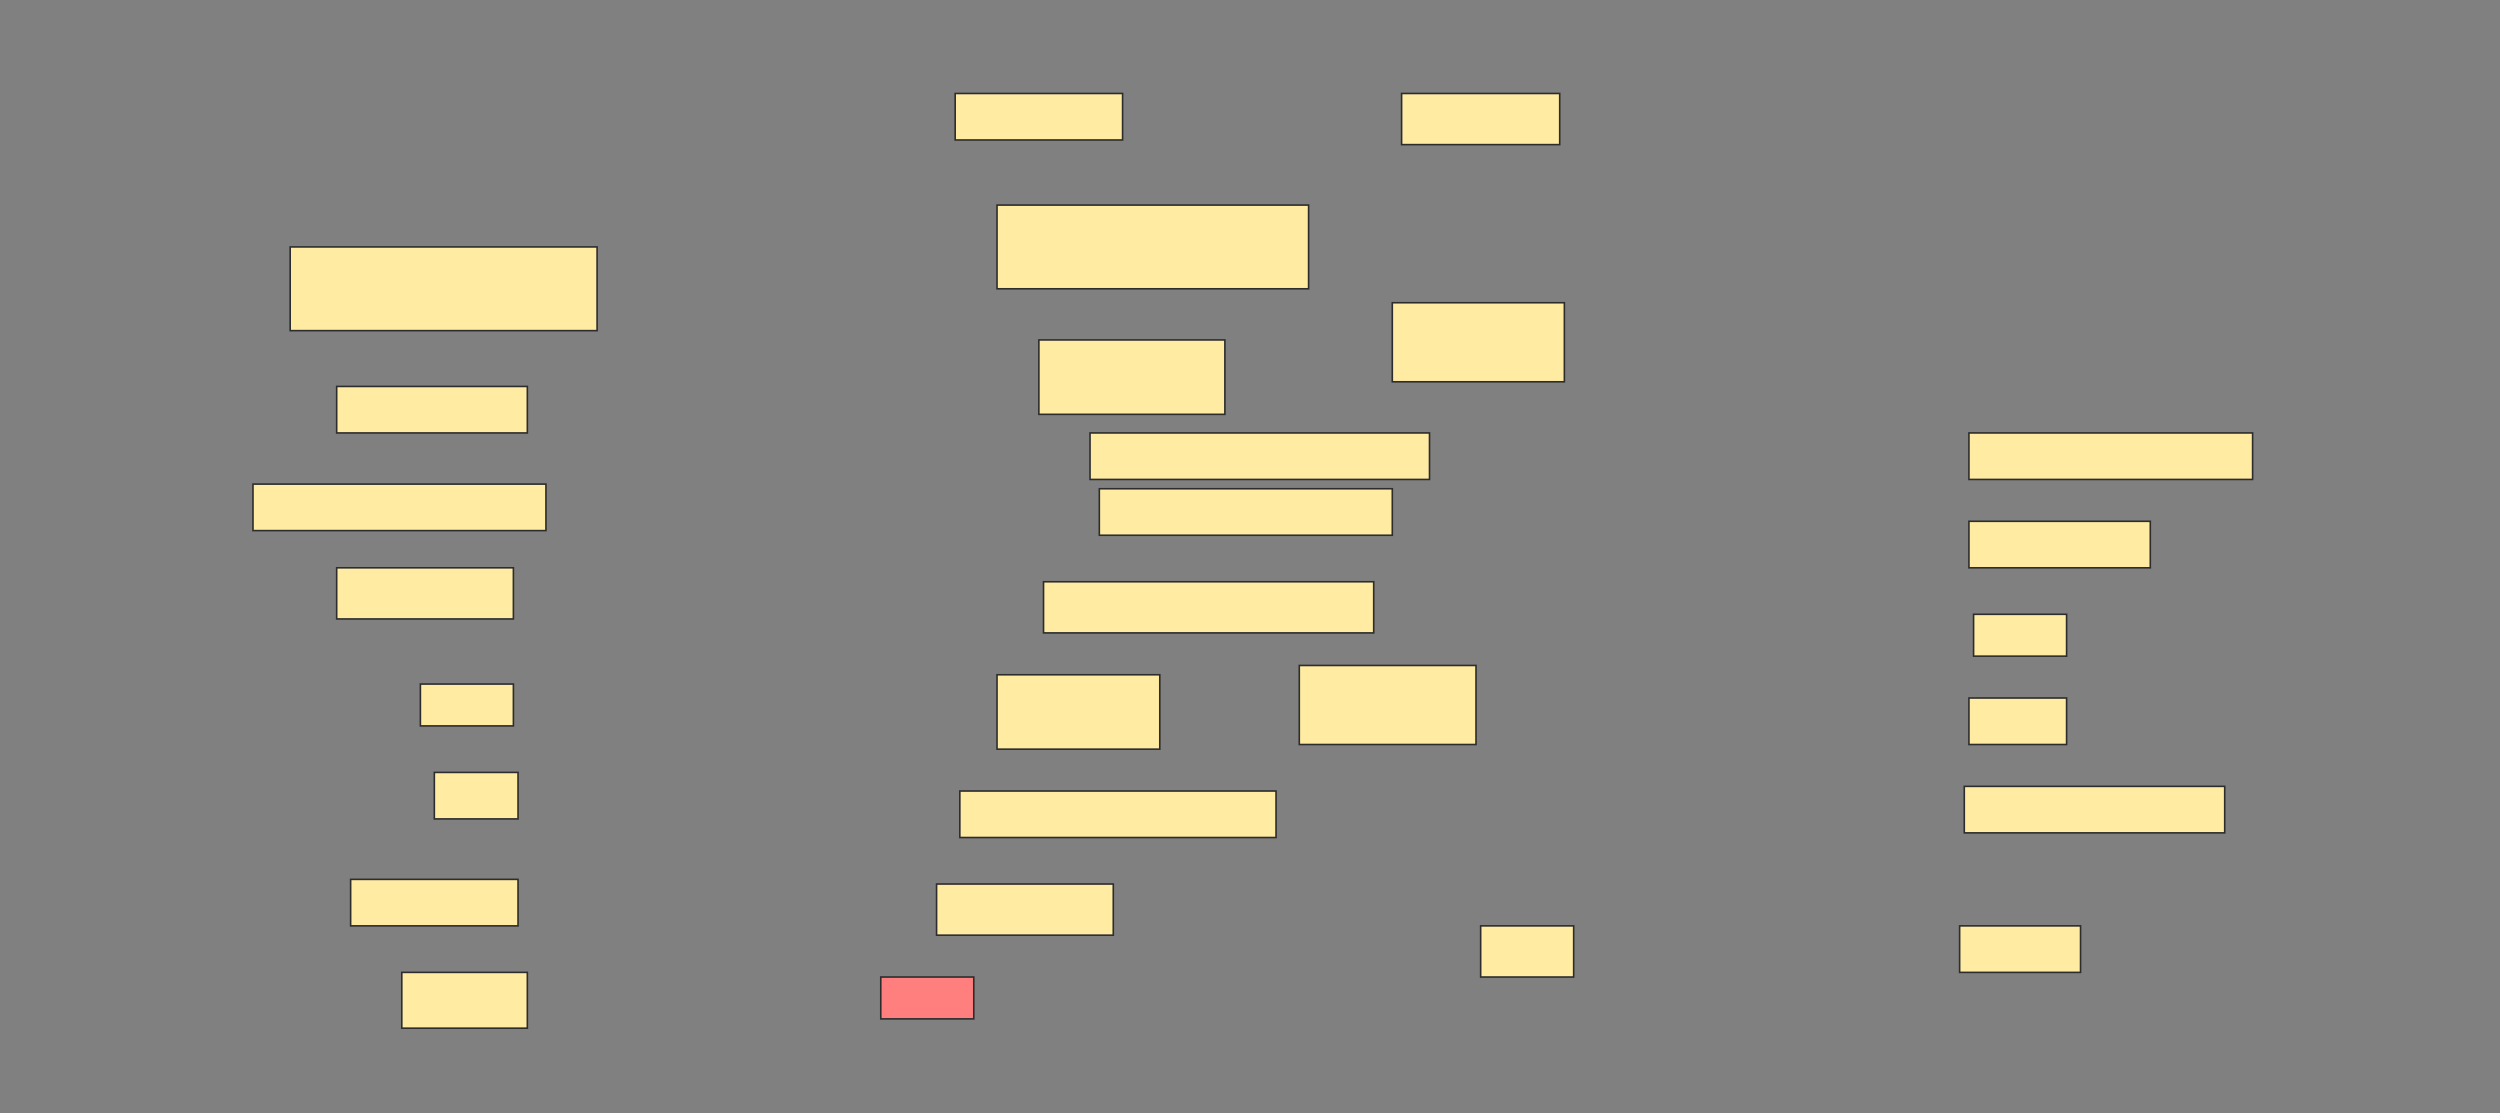 <svg height="684" width="1536" xmlns="http://www.w3.org/2000/svg">
 <rect width="100%" height="100%" fill="#808080" stroke="none"/>
 <!-- Created with Image Occlusion Enhanced -->
 <g>
  <title>Labels</title>
 </g>
 <g>
  <title>Masks</title>
  <rect fill="#FFEBA2" height="28.571" id="768e2c5cde23463386855298cfac73f9-ao-1" stroke="#2D2D2D" width="102.857" x="586.857" y="57.429"/>
  <rect fill="#FFEBA2" height="31.429" id="768e2c5cde23463386855298cfac73f9-ao-2" stroke="#2D2D2D" width="97.143" x="861.143" y="57.429"/>
  <rect fill="#FFEBA2" height="51.429" id="768e2c5cde23463386855298cfac73f9-ao-3" stroke="#2D2D2D" width="191.429" x="612.572" y="126"/>
  <rect fill="#FFEBA2" height="51.429" id="768e2c5cde23463386855298cfac73f9-ao-4" stroke="#2D2D2D" width="188.571" x="178.286" y="151.714"/>
  <rect fill="#FFEBA2" height="48.571" id="768e2c5cde23463386855298cfac73f9-ao-5" stroke="#2D2D2D" width="105.714" x="855.429" y="186"/>
  <rect fill="#FFEBA2" height="45.714" id="768e2c5cde23463386855298cfac73f9-ao-6" stroke="#2D2D2D" width="114.286" x="638.286" y="208.857"/>
  <rect fill="#FFEBA2" height="28.571" id="768e2c5cde23463386855298cfac73f9-ao-7" stroke="#2D2D2D" width="117.143" x="206.857" y="237.429"/>
  <rect fill="#FFEBA2" height="28.571" id="768e2c5cde23463386855298cfac73f9-ao-8" stroke="#2D2D2D" width="208.571" x="669.714" y="266"/>
  <rect fill="#FFEBA2" height="28.571" id="768e2c5cde23463386855298cfac73f9-ao-9" stroke="#2D2D2D" width="174.286" x="1209.714" y="266"/>
  <rect fill="#FFEBA2" height="28.571" id="768e2c5cde23463386855298cfac73f9-ao-10" stroke="#2D2D2D" width="180" x="155.429" y="297.429"/>
  <rect fill="#FFEBA2" height="28.571" id="768e2c5cde23463386855298cfac73f9-ao-11" stroke="#2D2D2D" width="180" x="675.429" y="300.286"/>
  <rect fill="#FFEBA2" height="28.571" id="768e2c5cde23463386855298cfac73f9-ao-12" stroke="#2D2D2D" width="111.429" x="1209.714" y="320.286"/>
  <rect fill="#FFEBA2" height="31.429" id="768e2c5cde23463386855298cfac73f9-ao-13" stroke="#2D2D2D" width="108.571" x="206.857" y="348.857"/>
  <rect fill="#FFEBA2" height="31.429" id="768e2c5cde23463386855298cfac73f9-ao-14" stroke="#2D2D2D" width="202.857" x="641.143" y="357.429"/>
  <rect fill="#FFEBA2" height="25.714" id="768e2c5cde23463386855298cfac73f9-ao-15" stroke="#2D2D2D" width="57.143" x="1212.572" y="377.429"/>
  <rect fill="#FFEBA2" height="25.714" id="768e2c5cde23463386855298cfac73f9-ao-16" stroke="#2D2D2D" width="57.143" x="258.286" y="420.286"/>
  <rect fill="#FFEBA2" height="45.714" id="768e2c5cde23463386855298cfac73f9-ao-17" stroke="#2D2D2D" width="100" x="612.572" y="414.571"/>
  <rect fill="#FFEBA2" height="48.571" id="768e2c5cde23463386855298cfac73f9-ao-18" stroke="#2D2D2D" width="108.571" x="798.286" y="408.857"/>
  <rect fill="#FFEBA2" height="28.571" id="768e2c5cde23463386855298cfac73f9-ao-19" stroke="#2D2D2D" width="60" x="1209.714" y="428.857"/>
  <rect fill="#FFEBA2" height="28.571" id="768e2c5cde23463386855298cfac73f9-ao-20" stroke="#2D2D2D" width="51.429" x="266.857" y="474.571"/>
  <rect fill="#FFEBA2" height="28.571" id="768e2c5cde23463386855298cfac73f9-ao-21" stroke="#2D2D2D" width="194.286" x="589.714" y="486"/>
  <rect fill="#FFEBA2" height="28.571" id="768e2c5cde23463386855298cfac73f9-ao-22" stroke="#2D2D2D" width="160" x="1206.857" y="483.143"/>
  <rect fill="#FFEBA2" height="28.571" id="768e2c5cde23463386855298cfac73f9-ao-23" stroke="#2D2D2D" width="102.857" x="215.429" y="540.286"/>
  <rect fill="#FFEBA2" height="31.429" id="768e2c5cde23463386855298cfac73f9-ao-24" stroke="#2D2D2D" width="108.571" x="575.429" y="543.143"/>
  <rect fill="#FFEBA2" height="34.286" id="768e2c5cde23463386855298cfac73f9-ao-25" stroke="#2D2D2D" width="77.143" x="246.857" y="597.429"/>
  <rect class="qshape" fill="#FF7E7E" height="25.714" id="768e2c5cde23463386855298cfac73f9-ao-26" stroke="#2D2D2D" width="57.143" x="541.143" y="600.286"/>
  <rect fill="#FFEBA2" height="31.429" id="768e2c5cde23463386855298cfac73f9-ao-27" stroke="#2D2D2D" width="57.143" x="909.714" y="568.857"/>
  <rect fill="#FFEBA2" height="28.571" id="768e2c5cde23463386855298cfac73f9-ao-28" stroke="#2D2D2D" width="74.286" x="1204" y="568.857"/>
 </g>
</svg>